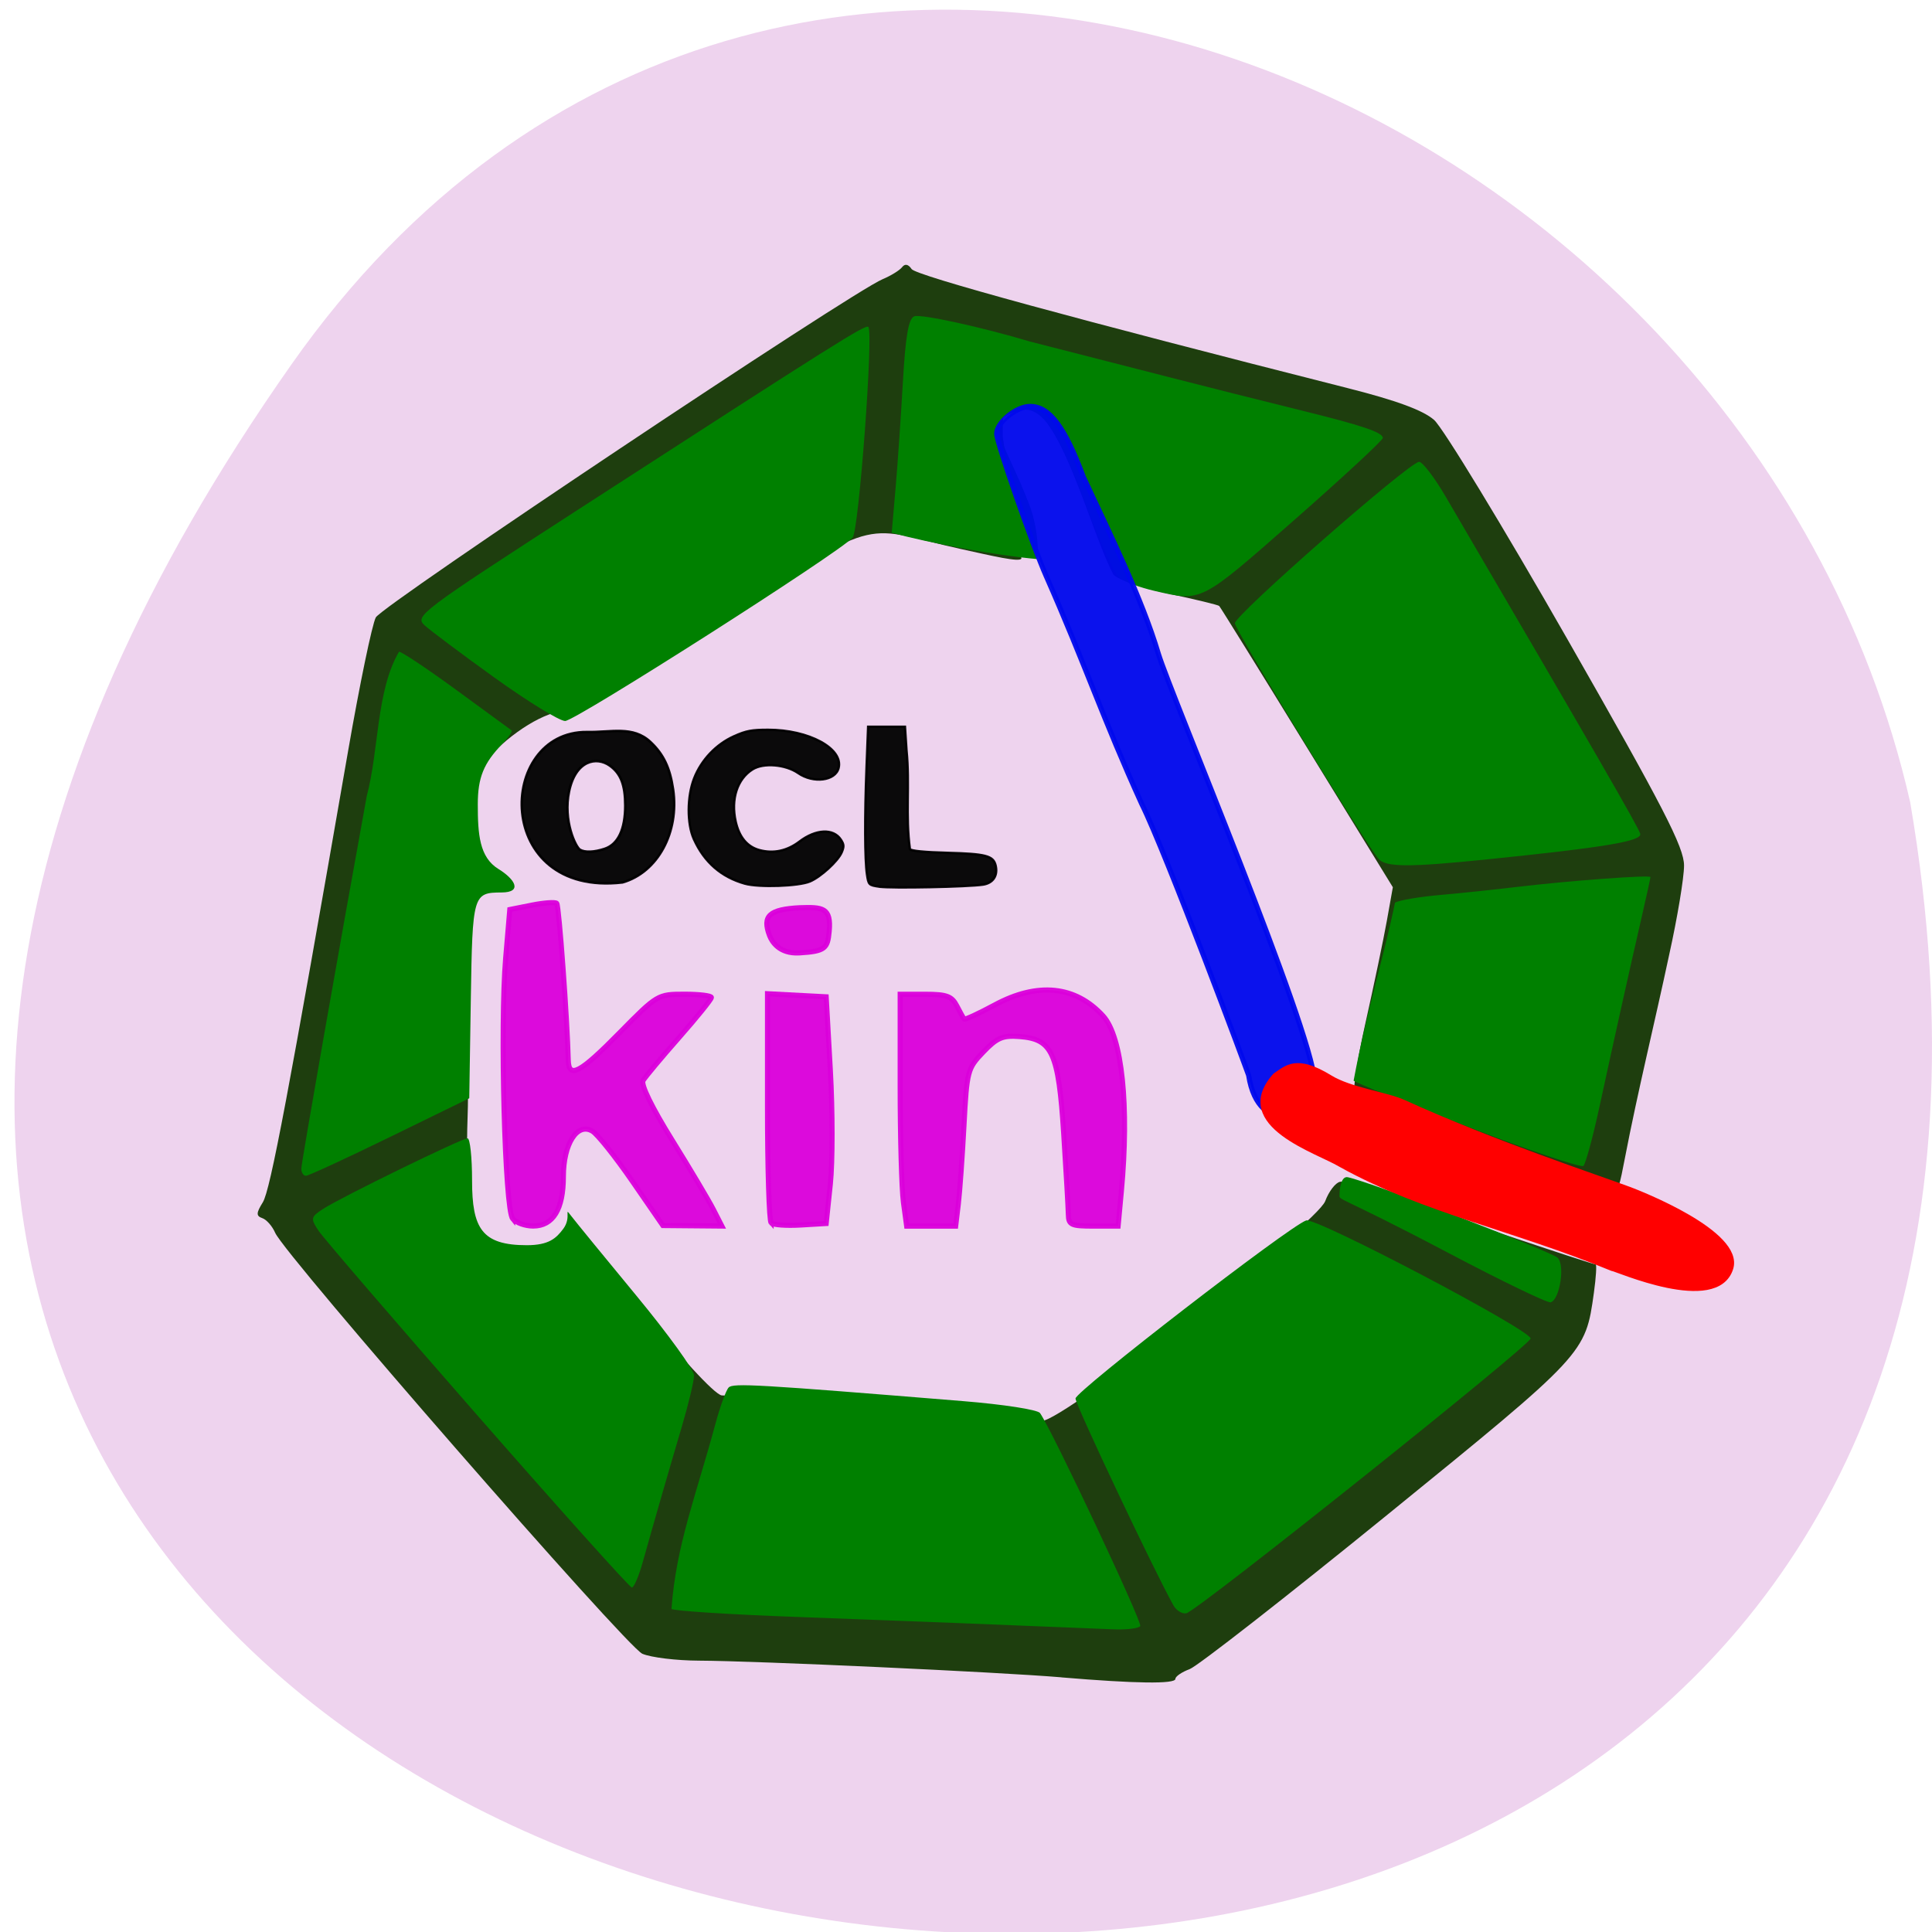 <svg xmlns="http://www.w3.org/2000/svg" viewBox="0 0 256 256"><g fill="#eed3ee" color="#000"><path d="M 219.27,843.52 C 378.99,1071.5 -36.39,1144.06 4.81,901.81 26.646,805.46 155.29,752.19 219.27,843.52 z" transform="matrix(-1 0 0 0.996 257.92 -791.9)"/></g><g transform="matrix(0.949 0 0 0.958 8.434 3.523)"><path d="m 139.31 228.32 c -8.848 -0.736 -42.621 -2.275 -50.611 -2.305 -3.143 -0.012 -6.696 -0.441 -7.897 -0.953 -2.214 -0.944 -49.923 -55.13 -51.27 -58.23 -0.397 -0.912 -1.205 -1.823 -1.795 -2.024 -0.876 -0.299 -0.862 -0.703 0.075 -2.195 1.045 -1.666 3.614 -15.14 11.921 -62.51 1.602 -9.138 3.335 -17.41 3.851 -18.381 0.891 -1.678 66.35 -44.956 70.775 -46.789 1.155 -0.479 2.375 -1.226 2.711 -1.659 0.397 -0.511 0.864 -0.419 1.328 0.263 0.613 0.9 23.15 6.994 60.915 16.474 6.785 1.703 10.483 3.052 12.03 4.388 1.23 1.061 9.587 14.675 18.571 30.25 13.468 23.352 16.335 28.862 16.335 31.391 0 1.687 -0.93 7.224 -2.068 12.304 -2.023 9.413 -4.361 18.764 -6.201 28.22 -1.288 6.668 -1.398 6.731 -7.374 4.238 -2.845 -1.187 -10.683 -4.399 -17.417 -7.137 -6.735 -2.739 -12.55 -5.262 -12.922 -5.607 -0.373 -0.345 0.296 -4.93 1.486 -10.187 1.19 -5.258 2.54 -11.646 3 -14.196 l 0.837 -4.637 l -11.986 -19.32 c -6.592 -10.626 -12.11 -19.438 -12.261 -19.584 -0.151 -0.145 -3.322 -0.907 -7.05 -1.693 -3.797 -0.801 -7.193 -1.974 -7.73 -2.67 -3.208 -5.897 -7.304 -22.803 -12.544 -23.44 -3.214 -0.304 -2.889 1.637 -2.893 4.424 0.911 6.171 1.661 10.706 2.601 16.822 -0.244 0.547 -4.047 -0.362 -8.451 -1.318 -13.515 -2.934 -10.925 -5.121 -31.995 8.827 -10.326 6.836 -18.06 11.06 -21.892 13.59 -5.293 -1.194 -18.11 9.313 -17.914 18.425 0.111 5.307 3.446 23.04 2.928 37.61 -0.687 19.319 3.347 23.23 13.701 16.973 2.98 3.421 3.441 1.016 9.332 8.219 6.589 8.06 11.374 13.221 12.435 13.423 14.634 0.471 29.17 3.351 44.77 3.514 2.919 0 38.32 -27.23 39.508 -30.391 0.507 -1.349 1.441 -2.551 2.075 -2.671 0.635 -0.12 3.71 0.701 6.833 1.826 6.17 2.221 28.34 9.599 28.844 9.599 0.171 0 0.062 1.773 -0.242 3.94 -1.181 8.428 -1.176 8.422 -28.775 30.644 -14.12 11.369 -26.569 20.998 -27.665 21.399 -1.096 0.401 -1.993 1.01 -1.993 1.352 0 0.726 -5.556 0.653 -15.918 -0.21 z" fill="#1e3e0e"/><path d="m 102.18 219.96 c -9.05 -0.327 -16.838 -0.818 -17.312 -1.091 0.638 -8.816 3.471 -15.824 6.114 -25.529 0.663 -2.441 1.506 -4.739 1.872 -5.107 0.628 -0.632 3.936 -0.441 32.746 1.886 5.671 0.458 10.405 1.186 10.729 1.651 1.76 2.524 14.32 28.969 13.993 29.461 -0.214 0.322 -1.888 0.526 -3.72 0.452 -14.78 -0.601 -29.65 -1.188 -44.42 -1.723 z m 52.763 -1.612 c -2.749 -4.882 -13.661 -27.72 -13.661 -28.592 0 -1 29.736 -23.748 32.2 -24.628 1.348 -0.481 31.408 15.179 31.345 16.33 -0.052 0.938 -46.5 37.667 -48.06 38 -0.591 0.126 -1.413 -0.373 -1.828 -1.109 z m -97.16 -26.24 c -11.564 -13.09 -21.562 -24.604 -22.22 -25.592 c -1.114 -1.678 -1.066 -1.877 0.722 -3.02 2.535 -1.616 19.303 -9.726 20.11 -9.726 0.347 0 0.63 2.627 0.63 5.838 0 6.623 1.369 8.944 7.64 8.944 3.092 0 4.111 -0.959 5.101 -2.275 1.222 -1.624 -0.011 -3.203 1.106 -1.762 0.621 0.802 4.734 5.786 9.14 11.07 4.405 5.288 8.01 10.227 8.01 10.974 0 0.747 -0.761 3.909 -1.692 7.03 -1.897 6.354 -3.989 13.54 -5.472 18.797 -0.545 1.932 -1.229 3.513 -1.521 3.513 -0.292 0 -9.992 -10.708 -21.556 -23.796 z m 135.56 -22.488 c -16.15 -8.438 -15.197 -7.099 -15.197 -8.14 0 -0.456 0.149 -2.539 1.158 -2.329 3.381 0.704 28.347 10.26 29.29 11.132 1.065 0.984 0.314 5.79 -0.965 6.169 -0.426 0.126 -6.855 -2.948 -14.287 -6.832 z m -160.16 -11.652 c 0 -0.76 5.171 -29.929 9.136 -51.53 1.717 -6.362 1.317 -14.589 4.508 -19.971 0.39 0 4.01 2.393 8.04 5.317 4.03 2.924 7.48 5.422 7.664 5.55 0.184 0.128 -0.397 0.981 -1.292 1.895 -2.595 2.651 -3.414 4.654 -3.414 8.343 0 4.112 0.211 7.317 2.888 8.949 2.326 1.418 3.392 3.226 0.443 3.242 -4.01 0.021 -4.075 0.26 -4.306 14.815 l -0.217 13.651 l -11.08 5.362 c -6.096 2.949 -11.372 5.362 -11.724 5.362 -0.352 0 -0.641 -0.442 -0.641 -0.982 z m 162.95 -5.756 c -8.519 -3.24 -15.728 -6.129 -16.02 -6.418 1.781 -9.483 4.185 -16.981 5.78 -24.625 0.571 -0.329 3.375 -0.801 6.231 -1.051 2.856 -0.249 7.696 -0.751 10.756 -1.115 7.276 -0.865 18.679 -1.699 18.679 -1.365 0 0.144 -0.542 2.592 -1.204 5.439 -1.662 7.146 -3.885 17.04 -5.895 26.24 -0.931 4.264 -1.951 7.984 -2.265 8.268 -0.314 0.283 -7.542 -2.136 -16.06 -5.376 z m -12.539 -37.09 c -1.932 -2.229 -20.06 -31.682 -20.06 -32.593 0 -1.153 24.393 -22.327 25.722 -22.327 0.479 0 2.147 2.163 3.709 4.808 20.809 35.24 26.973 45.823 27.17 46.64 0.245 1.022 -4.97 1.881 -21.626 3.562 -10.669 1.076 -13.919 1.057 -14.914 -0.091 z m -123.39 -25.04 c -4.59 -3.268 -9 -6.539 -9.805 -7.269 -1.409 -1.282 -0.671 -1.833 21.461 -16.02 36.03 -23.09 40.09 -25.623 40.497 -25.25 c 0.739 0.688 -1.327 28.17 -2.191 29.14 -1.845 2.068 -38.76 25.39 -40.15 25.365 -0.806 -0.014 -5.221 -2.7 -9.812 -5.968 z m 92.11 -12.03 c -2.02 -0.46 -4.211 -1.262 -4.878 -1.783 -0.667 -0.52 -2.744 -4.97 -4.614 -9.889 -3.929 -10.333 -6.251 -14.39 -9.788 -13.204 -4.703 1.577 -1.727 3.909 1.793 12.934 1.335 3.423 1.303 7.335 1.085 7.537 -5.45 -0.452 -15.226 -2.238 -20.294 -3.642 l 0.528 -6.01 c 0.29 -3.306 0.754 -9.952 1.03 -14.77 0.371 -6.466 0.792 -8.862 1.608 -9.153 0.944 -0.337 9.443 1.501 16.13 3.489 13.666 3.449 24.55 6.273 38.15 9.596 8.271 2.02 11.128 2.978 11.128 3.743 0 0.322 -5.578 5.441 -12.394 11.375 -13.155 11.452 -12.842 11.294 -19.487 9.777 z" fill="#008000"/><g stroke-width="0.713"><path d="m 137.21 76.05 c -1.93 -4.324 -6.938 -18.564 -6.938 -19.729 0 -1.562 2.739 -3.784 4.665 -3.784 2.697 0 4.842 2.82 7.458 9.8 3.645 7.745 8.151 16.731 10.462 24.434 1.692 5.496 21.435 51.873 21.802 59.12 0.255 5.04 -7.801 8.02 -9.199 -0.815 -0.038 -0.243 -11.542 -30.817 -14.934 -37.572 -5.339 -11.613 -7.87 -19.226 -13.316 -31.458 z" opacity="0.95" fill="#0009ed" stroke="#0009ed"/><g fill="#dc00dc" stroke="#dc00dc" transform="translate(3.563 -2.138)"><path d="m 59.13 167.02 c -1.089 -1.312 -1.779 -26.698 -0.978 -36.01 l 0.58 -6.748 l 3.092 -0.61 c 1.701 -0.335 3.259 -0.443 3.462 -0.24 0.308 0.308 1.485 16.196 1.604 21.649 0.058 2.663 1.599 1.858 7.16 -3.741 5.268 -5.304 5.336 -5.344 9.07 -5.344 2.067 0 3.758 0.204 3.758 0.454 0 0.25 -2.027 2.734 -4.504 5.522 -2.477 2.787 -4.744 5.474 -5.04 5.971 -0.325 0.55 1.257 3.756 4.04 8.194 2.515 4.01 5.111 8.333 5.768 9.606 l 1.194 2.316 l -4.115 -0.036 l -4.115 -0.036 l -4.275 -6.138 c -2.351 -3.376 -4.856 -6.486 -5.567 -6.911 -2.105 -1.26 -4.052 1.755 -4.052 6.272 0 4.525 -1.434 6.848 -4.228 6.848 -1.105 0 -2.39 -0.458 -2.855 -1.018 z" opacity="0.95"/><path d="m 95.22 167.6 c -0.279 -0.279 -0.507 -7.523 -0.507 -16.1 v -15.592 l 4.097 0.214 l 4.097 0.214 l 0.582 10.198 c 0.32 5.609 0.32 12.662 0 15.675 l -0.582 5.477 l -3.59 0.21 c -1.974 0.116 -3.818 -0.018 -4.097 -0.297 z" opacity="0.95"/><path d="m 95 127.87 c -1.045 -2.724 -0.049 -3.635 4.22 -3.857 3.181 -0.1 4.424 -0.038 4.104 3.291 -0.221 2.303 -0.497 2.742 -4.167 2.953 -2.813 0.162 -3.851 -1.588 -4.157 -2.386 z" opacity="0.95"/><path d="m 113.69 164.74 c -0.249 -1.818 -0.453 -9.03 -0.453 -16.03 v -12.726 h 3.537 c 2.946 0 3.677 0.268 4.372 1.603 0.459 0.882 0.918 1.704 1.021 1.827 0.103 0.123 2.028 -0.758 4.279 -1.959 5.992 -3.197 11.268 -2.663 15.13 1.532 2.649 2.876 3.656 12.478 2.545 24.25 l -0.454 4.809 h -3.459 c -3.103 0 -3.463 -0.165 -3.49 -1.603 -0.017 -0.882 -0.308 -5.895 -0.646 -11.141 -0.726 -11.261 -1.58 -13.13 -6.17 -13.473 -2.357 -0.178 -3.135 0.15 -5.061 2.138 -2.207 2.278 -2.288 2.583 -2.697 10.186 -0.232 4.311 -0.587 9.2 -0.79 10.866 l -0.368 3.03 h -3.422 h -3.422 l -0.453 -3.306 z" opacity="0.95"/></g></g><path d="m 178.46 157.46 c -3.158 -1.954 -15.424 -5.551 -9.289 -12.358 1.593 -1.043 2.917 -2.594 7.63 0.282 2.84 1.733 7.887 2.337 10.344 3.447 12.357 5.582 27.11 10.409 31.466 12.02 1.515 0.56 15.665 6.066 14.14 10.884 -1.974 6.254 -16.04 -0.001 -16.571 -0.001 -13.67 -5.588 -26.12 -7.945 -37.724 -14.274 z" fill="#f00" stroke="#f00" stroke-width="0.744"/><g stroke="#000"><path d="m 73.07 97.57 c 3.376 0.078 6.401 -0.908 8.867 1.386 1.818 1.692 2.717 3.554 3.159 6.55 0.877 5.935 -2.161 11.473 -7.06 12.867 -18.12 2.084 -17.596 -20.899 -4.968 -20.803 z m 2.49 16.15 c 1.859 -0.621 2.852 -2.696 2.851 -5.961 -0.001 -2.872 -0.622 -4.463 -2.165 -5.547 -1.845 -1.296 -4.746 -0.748 -5.668 3.529 -0.886 4.113 0.925 7.755 1.509 8.11 0.671 0.407 2.01 0.356 3.473 -0.131 z" opacity="0.95" stroke-width="0.346"/><path d="m 95.12 118.55 c -3.299 -0.923 -5.665 -2.965 -7.125 -6.151 -0.978 -2.133 -0.961 -5.901 0.036 -8.427 1 -2.544 3.079 -4.712 5.565 -5.814 1.706 -0.756 2.452 -0.897 4.759 -0.899 5.688 -0.005 10.537 2.6 9.853 5.292 -0.452 1.778 -3.522 2.161 -5.649 0.704 -1.776 -1.216 -4.85 -1.464 -6.375 -0.514 -2.139 1.332 -3.047 4.122 -2.347 7.212 0.49 2.164 1.608 3.495 3.315 3.949 1.956 0.52 3.866 0.117 5.585 -1.179 2.299 -1.733 4.736 -1.845 5.783 -0.265 0.44 0.664 0.461 0.943 0.129 1.734 -0.508 1.211 -2.916 3.405 -4.443 4.048 -1.583 0.667 -7.132 0.855 -9.09 0.308 z" opacity="0.95" stroke-width="0.32"/><path d="m 110.33 121.1 c -1.482 -0.219 -1.508 -0.245 -1.73 -1.727 -0.302 -2.01 -0.324 -8.01 -0.056 -14.821 l 0.22 -5.569 c 1.714 0 3.428 0 5.142 0 l 0.216 3.259 c 0.477 4.695 -0.174 9.03 0.475 13.668 0.159 0.247 2.01 0.427 5.259 0.513 5.317 0.141 6.372 0.411 6.7 1.719 0.352 1.403 -0.334 2.454 -1.743 2.669 -2.07 0.316 -12.846 0.531 -14.483 0.288 z" transform="translate(3.563 -2.138)" opacity="0.95" stroke-width="0.334"/></g></g></svg>